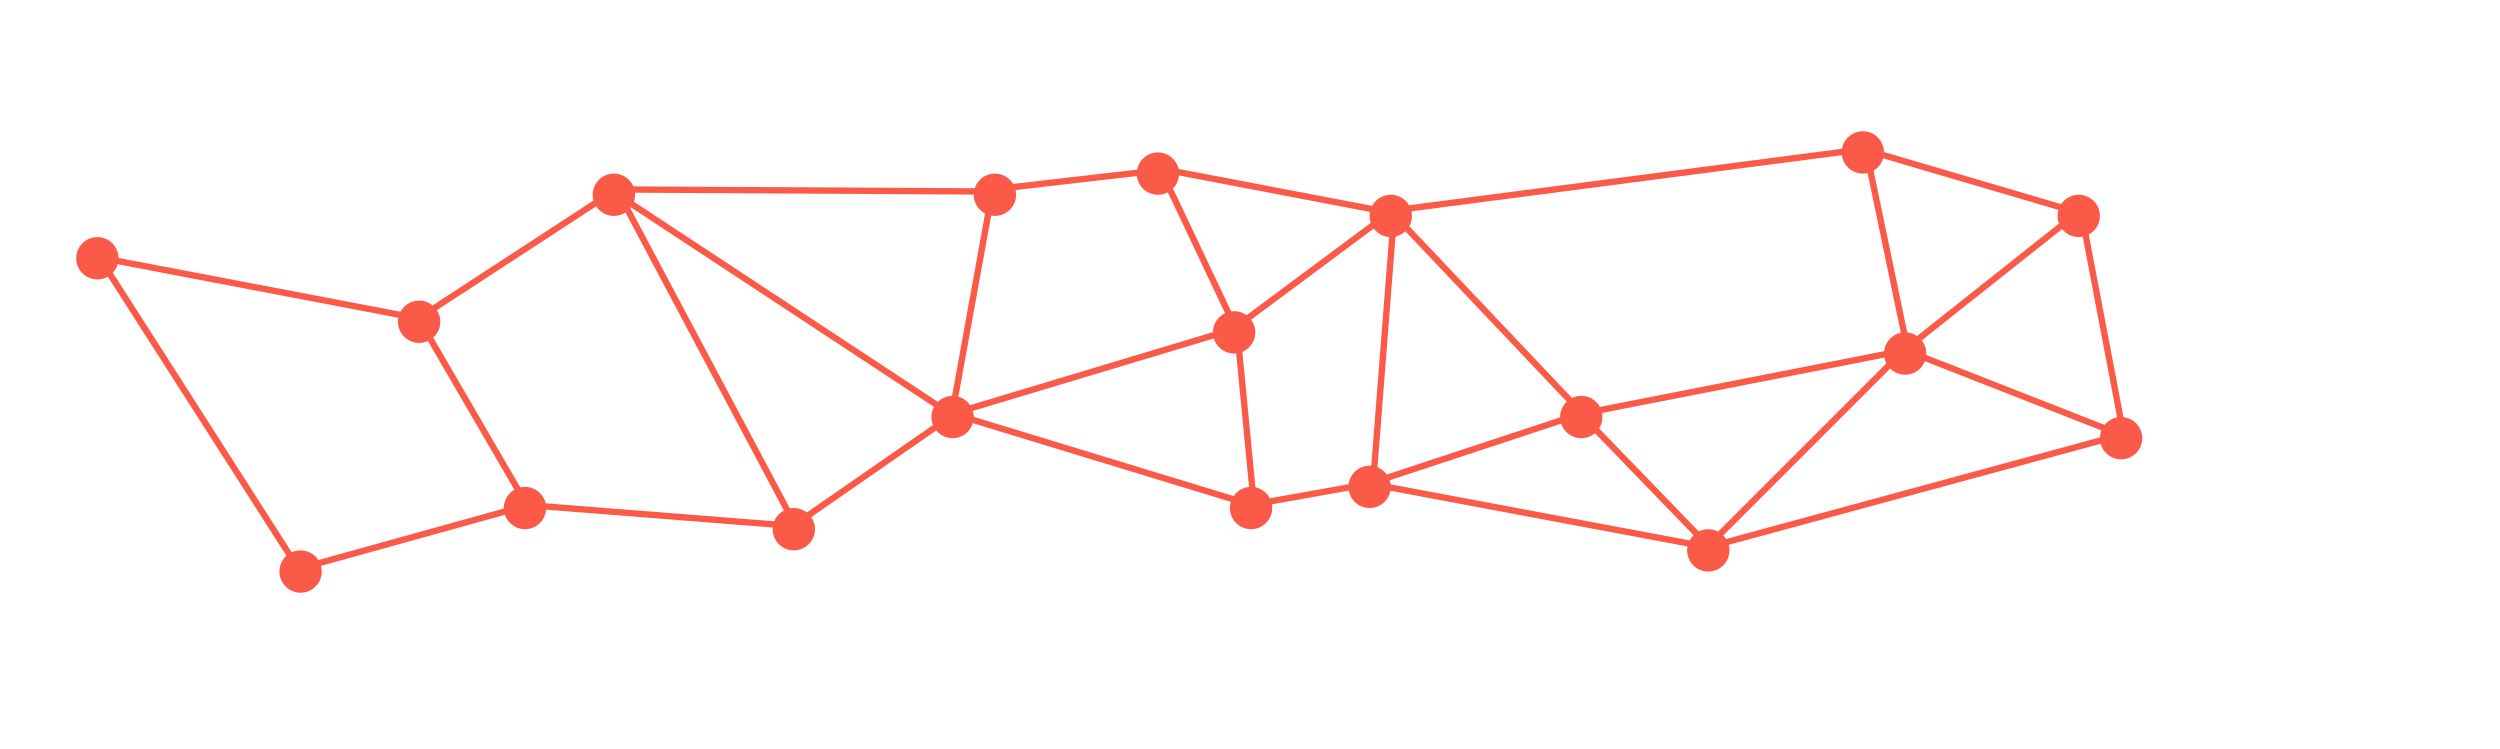 <svg width="1181" height="354" viewBox="0 0 1181 354" fill="none" xmlns="http://www.w3.org/2000/svg">
<circle cx="46" cy="122" r="10" fill="#FB5A48"/>
<circle cx="198" cy="152" r="10" fill="#FB5A48"/>
<circle cx="290" cy="92" r="10" fill="#FB5A48"/>
<circle cx="470" cy="92" r="10" fill="#FB5A48"/>
<circle cx="547" cy="82" r="10" fill="#FB5A48"/>
<circle cx="583" cy="157" r="10" fill="#FB5A48"/>
<circle cx="657" cy="102" r="10" fill="#FB5A48"/>
<circle cx="747" cy="197" r="10" fill="#FB5A48"/>
<circle cx="880" cy="72" r="10" fill="#FB5A48"/>
<circle cx="900" cy="167" r="10" fill="#FB5A48"/>
<circle cx="982" cy="102" r="10" fill="#FB5A48"/>
<circle cx="1002" cy="207" r="10" fill="#FB5A48"/>
<circle cx="807" cy="260" r="10" fill="#FB5A48"/>
<circle cx="647" cy="230" r="10" fill="#FB5A48"/>
<circle cx="591" cy="240" r="10" fill="#FB5A48"/>
<circle cx="450" cy="197" r="10" fill="#FB5A48"/>
<circle cx="375" cy="250" r="10" fill="#FB5A48"/>
<circle cx="248" cy="240" r="10" fill="#FB5A48"/>
<circle cx="142" cy="270" r="10" fill="#FB5A48"/>
<line x1="46.281" y1="121.527" x2="198.281" y2="150.527" stroke="#FB5A48" stroke-width="3"/>
<line x1="197.181" y1="150.744" x2="289.181" y2="90.744" stroke="#FB5A48" stroke-width="3"/>
<line x1="291.008" y1="89.5" x2="470.008" y2="90.478" stroke="#FB5A48" stroke-width="3"/>
<line x1="468.828" y1="89.51" x2="546.828" y2="80.51" stroke="#FB5A48" stroke-width="3"/>
<line x1="582.105" y1="155.796" x2="656.105" y2="100.796" stroke="#FB5A48" stroke-width="3"/>
<line x1="547.281" y1="79.527" x2="657.281" y2="100.527" stroke="#FB5A48" stroke-width="3"/>
<line x1="548.356" y1="80.358" x2="584.356" y2="156.358" stroke="#FB5A48" stroke-width="3"/>
<line x1="649.806" y1="100.513" x2="879.806" y2="70.513" stroke="#FB5A48" stroke-width="3"/>
<line x1="658.089" y1="100.968" x2="748.089" y2="195.968" stroke="#FB5A48" stroke-width="3"/>
<line x1="881.468" y1="70.694" x2="901.468" y2="166.694" stroke="#FB5A48" stroke-width="3"/>
<line x1="880.423" y1="70.561" x2="982.423" y2="100.561" stroke="#FB5A48" stroke-width="3"/>
<line x1="983.474" y1="101.719" x2="1003.47" y2="206.719" stroke="#FB5A48" stroke-width="3"/>
<line x1="899.068" y1="165.825" x2="981.068" y2="100.825" stroke="#FB5A48" stroke-width="3"/>
<line x1="746.711" y1="195.528" x2="899.711" y2="165.528" stroke="#FB5A48" stroke-width="3"/>
<line x1="900.548" y1="165.604" x2="1002.55" y2="205.604" stroke="#FB5A48" stroke-width="3"/>
<line x1="805.939" y1="258.939" x2="898.939" y2="165.939" stroke="#FB5A48" stroke-width="3"/>
<line x1="748.078" y1="196.957" x2="808.078" y2="258.957" stroke="#FB5A48" stroke-width="3"/>
<line x1="647.276" y1="228.526" x2="807.276" y2="258.526" stroke="#FB5A48" stroke-width="3"/>
<line x1="806.607" y1="258.553" x2="1001.61" y2="205.553" stroke="#FB5A48" stroke-width="3"/>
<line x1="248.118" y1="238.505" x2="375.118" y2="248.505" stroke="#FB5A48" stroke-width="3"/>
<line x1="141.599" y1="268.555" x2="249.599" y2="238.555" stroke="#FB5A48" stroke-width="3"/>
<line x1="47.263" y1="122.191" x2="143.263" y2="272.191" stroke="#FB5A48" stroke-width="3"/>
<line x1="199.297" y1="153.246" x2="249.297" y2="239.246" stroke="#FB5A48" stroke-width="3"/>
<line x1="289.825" y1="90.747" x2="450.825" y2="196.747" stroke="#FB5A48" stroke-width="3"/>
<line x1="292.324" y1="91.296" x2="376.324" y2="249.296" stroke="#FB5A48" stroke-width="3"/>
<line x1="374.145" y1="248.767" x2="449.145" y2="196.767" stroke="#FB5A48" stroke-width="3"/>
<line x1="658.495" y1="102.117" x2="648.495" y2="230.117" stroke="#FB5A48" stroke-width="3"/>
<line x1="584.493" y1="156.856" x2="592.493" y2="239.856" stroke="#FB5A48" stroke-width="3"/>
<line x1="450.438" y1="195.565" x2="591.438" y2="238.565" stroke="#FB5A48" stroke-width="3"/>
<line x1="449.568" y1="195.564" x2="582.568" y2="155.564" stroke="#FB5A48" stroke-width="3"/>
<line x1="449.524" y1="196.733" x2="468.524" y2="91.733" stroke="#FB5A48" stroke-width="3"/>
<line x1="590.736" y1="238.523" x2="646.736" y2="228.523" stroke="#FB5A48" stroke-width="3"/>
<line x1="646.53" y1="228.576" x2="746.53" y2="195.576" stroke="#FB5A48" stroke-width="3"/>
</svg>
